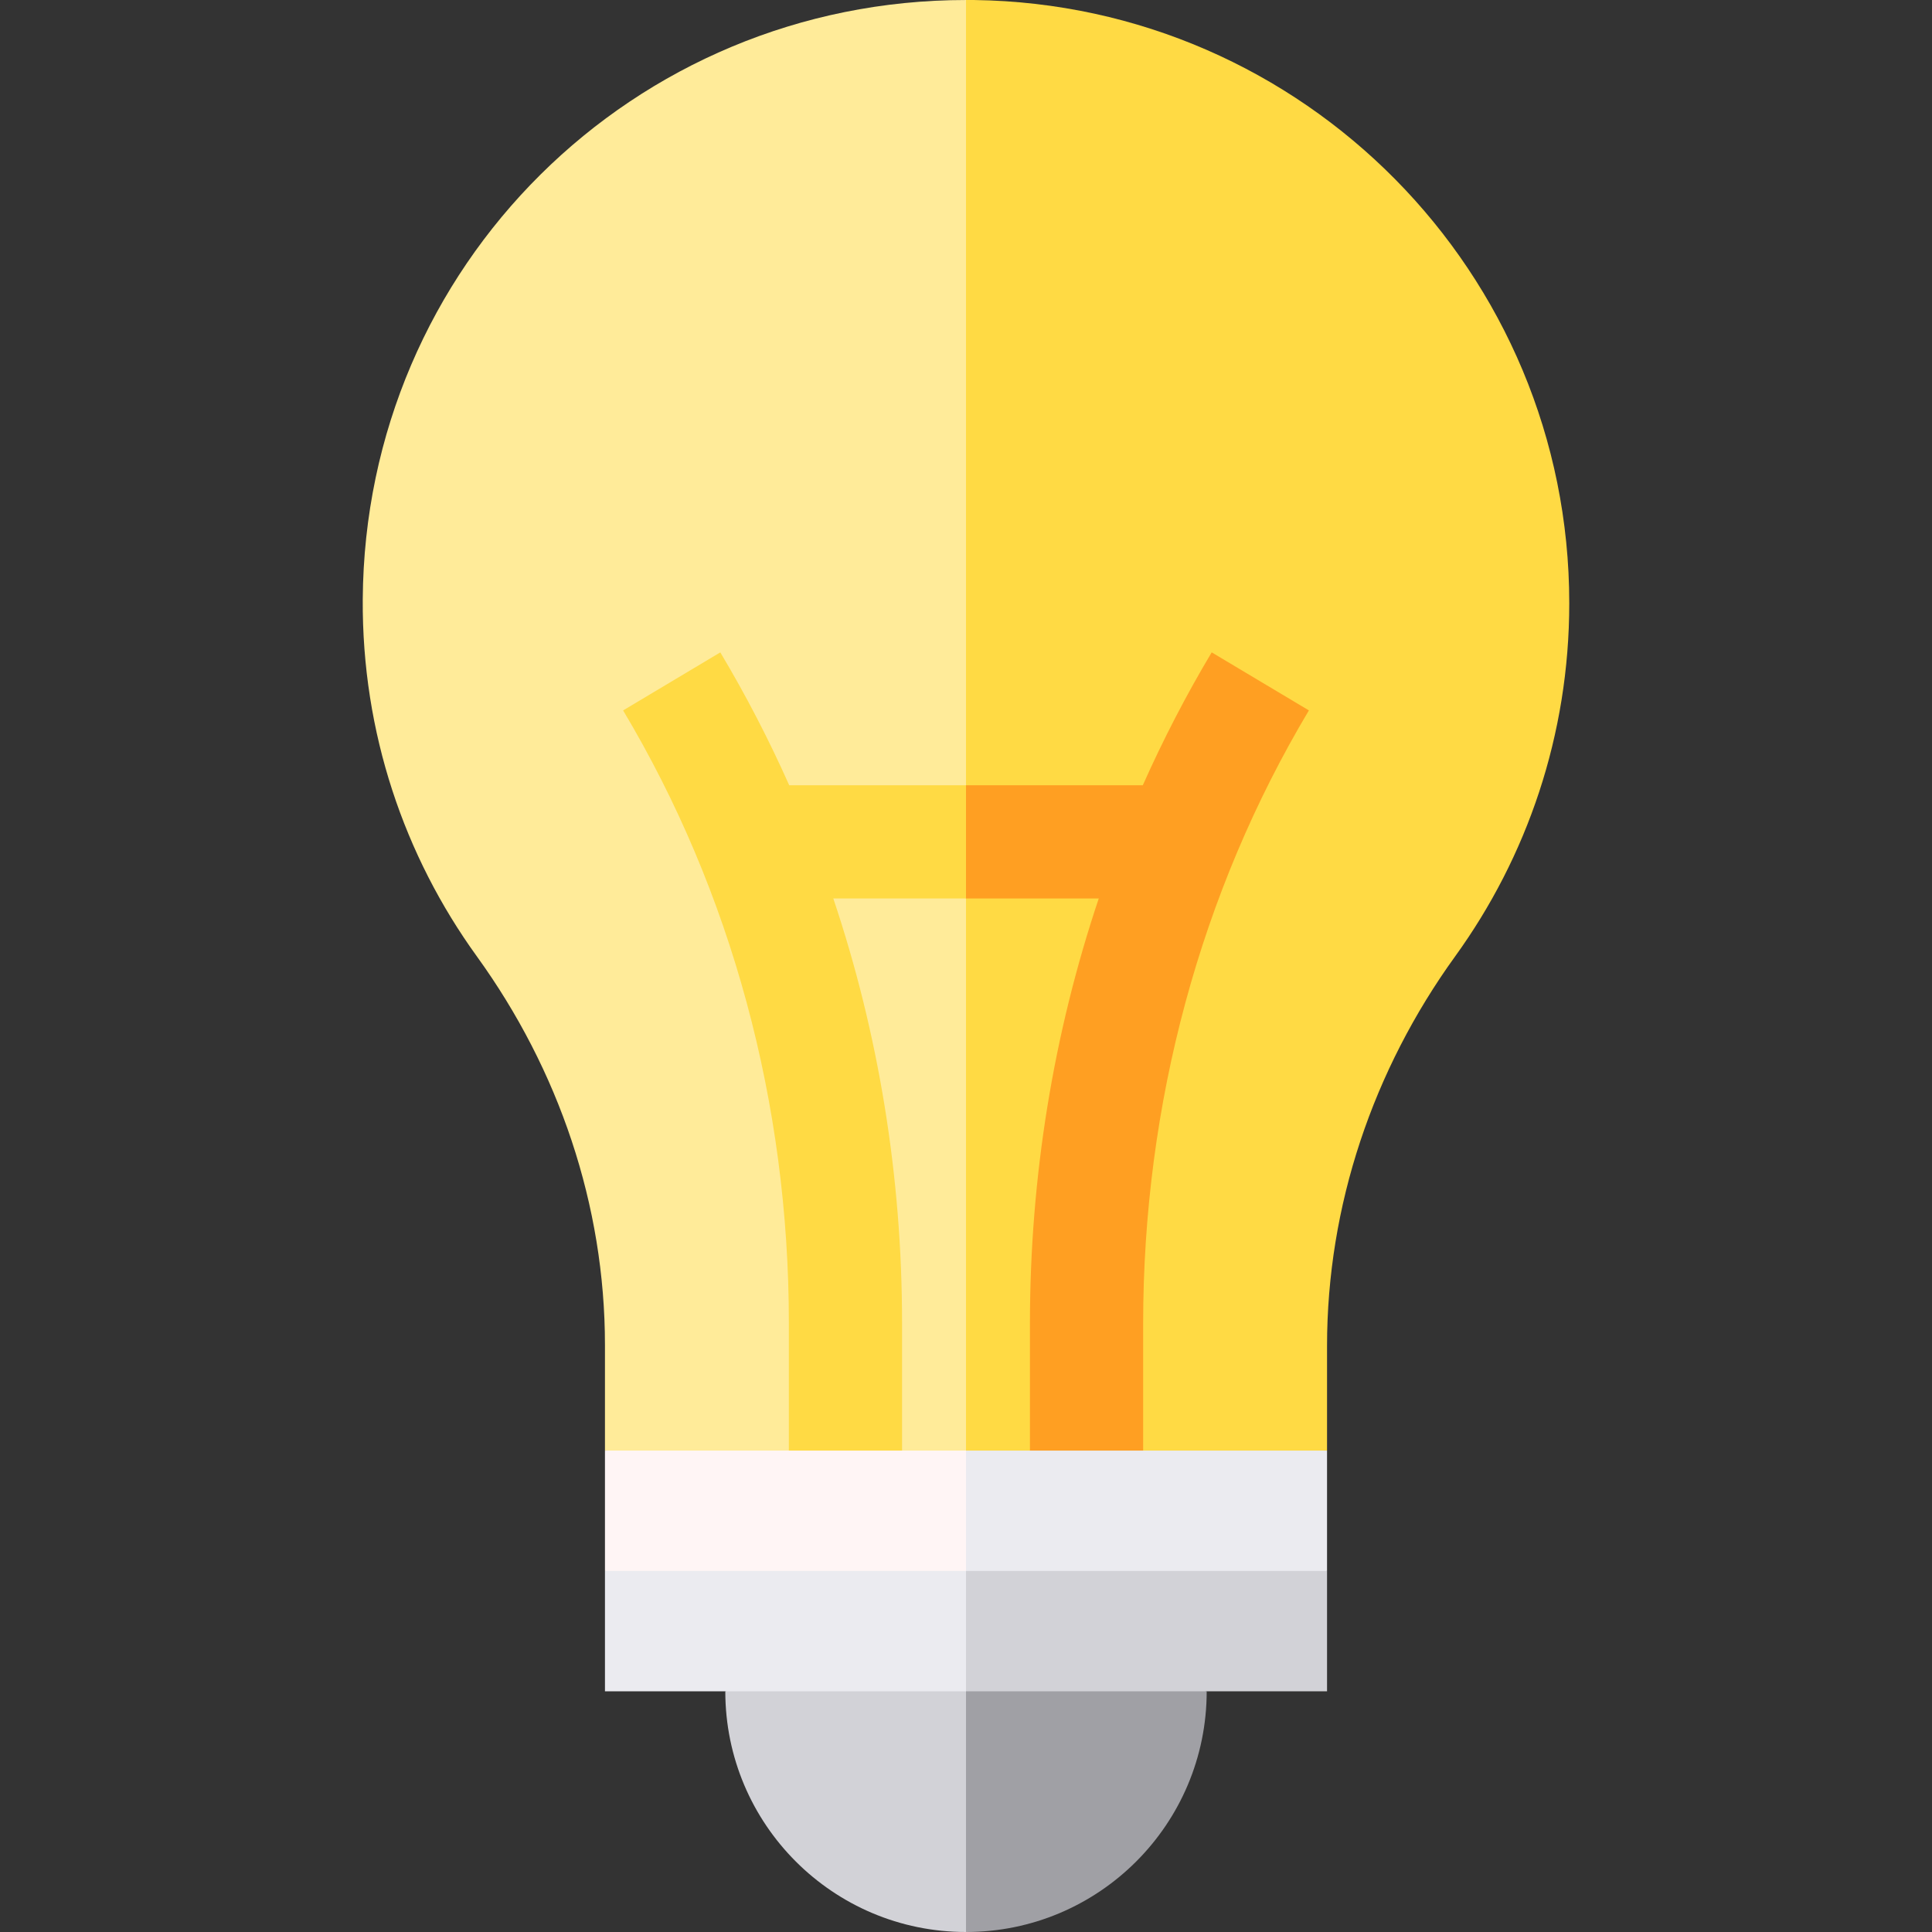 <svg id="Capa_1" enable-background="new 0 0 511.99 511.99" height="512" viewBox="0 0 511.99 511.99" width="512" xmlns="http://www.w3.org/2000/svg"><rect x="0" y="0" width="511.99" height="511.99" fill="#333333" stroke="none"/><g><path d="m255.995 511.99c35.228 0 63.785-28.558 63.785-63.785l-83.801-20.016z" fill="#a0a0a5"/><path d="m192.209 448.205c0 35.228 28.558 63.785 63.785 63.785v-83.801z" fill="#d2d2d7"/><path d="m258.208.005c-.74-.01-1.476-.002-2.213-.002l-20.016 404.432 115.694-20.016v-27.737c0-37.163 12.186-73.141 33.961-103.257 19.019-26.305 30.228-58.627 30.228-93.568 0-87.553-70.382-158.668-157.654-159.852z" fill="#ffda44"/><path d="m255.995.003c-88.099-.015-159.305 70.435-159.864 158.82-.224 35.34 11.02 68.043 30.229 94.608 21.73 30.051 33.957 65.92 33.957 103.004v27.984l95.678 20.016z" fill="#ffeb99"/><path d="m272.939 350.823v48.659h30v-48.659c0-58.224 15.189-114.437 43.925-162.562l-25.758-15.381c-6.78 11.355-12.868 23.118-18.255 35.218h-46.857l-10.008 14.224 10.008 15.776h35.185c-12.016 35.781-18.24 73.858-18.24 112.725z" fill="#ff9f22"/><path d="m209.146 208.098c-5.388-12.094-11.478-23.856-18.261-35.214l-25.757 15.381c28.734 48.117 43.922 104.225 43.922 162.257v48.96h30v-48.96c0-38.733-6.219-76.708-18.223-112.424h35.167v-30z" fill="#ffda44"/><path d="m351.673 416.312v-31.893h-95.678l-20.016 51.909z" fill="#ebebf0"/><path d="m255.995 384.419h-95.678v31.893l95.678 20.016z" fill="#fff5f5"/><path d="m255.995 416.312-10.008 15.946 10.008 15.946h95.678v-31.892z" fill="#d2d2d7"/><path d="m160.317 416.312h95.678v31.893h-95.678z" fill="#ebebf0"/></g></svg>